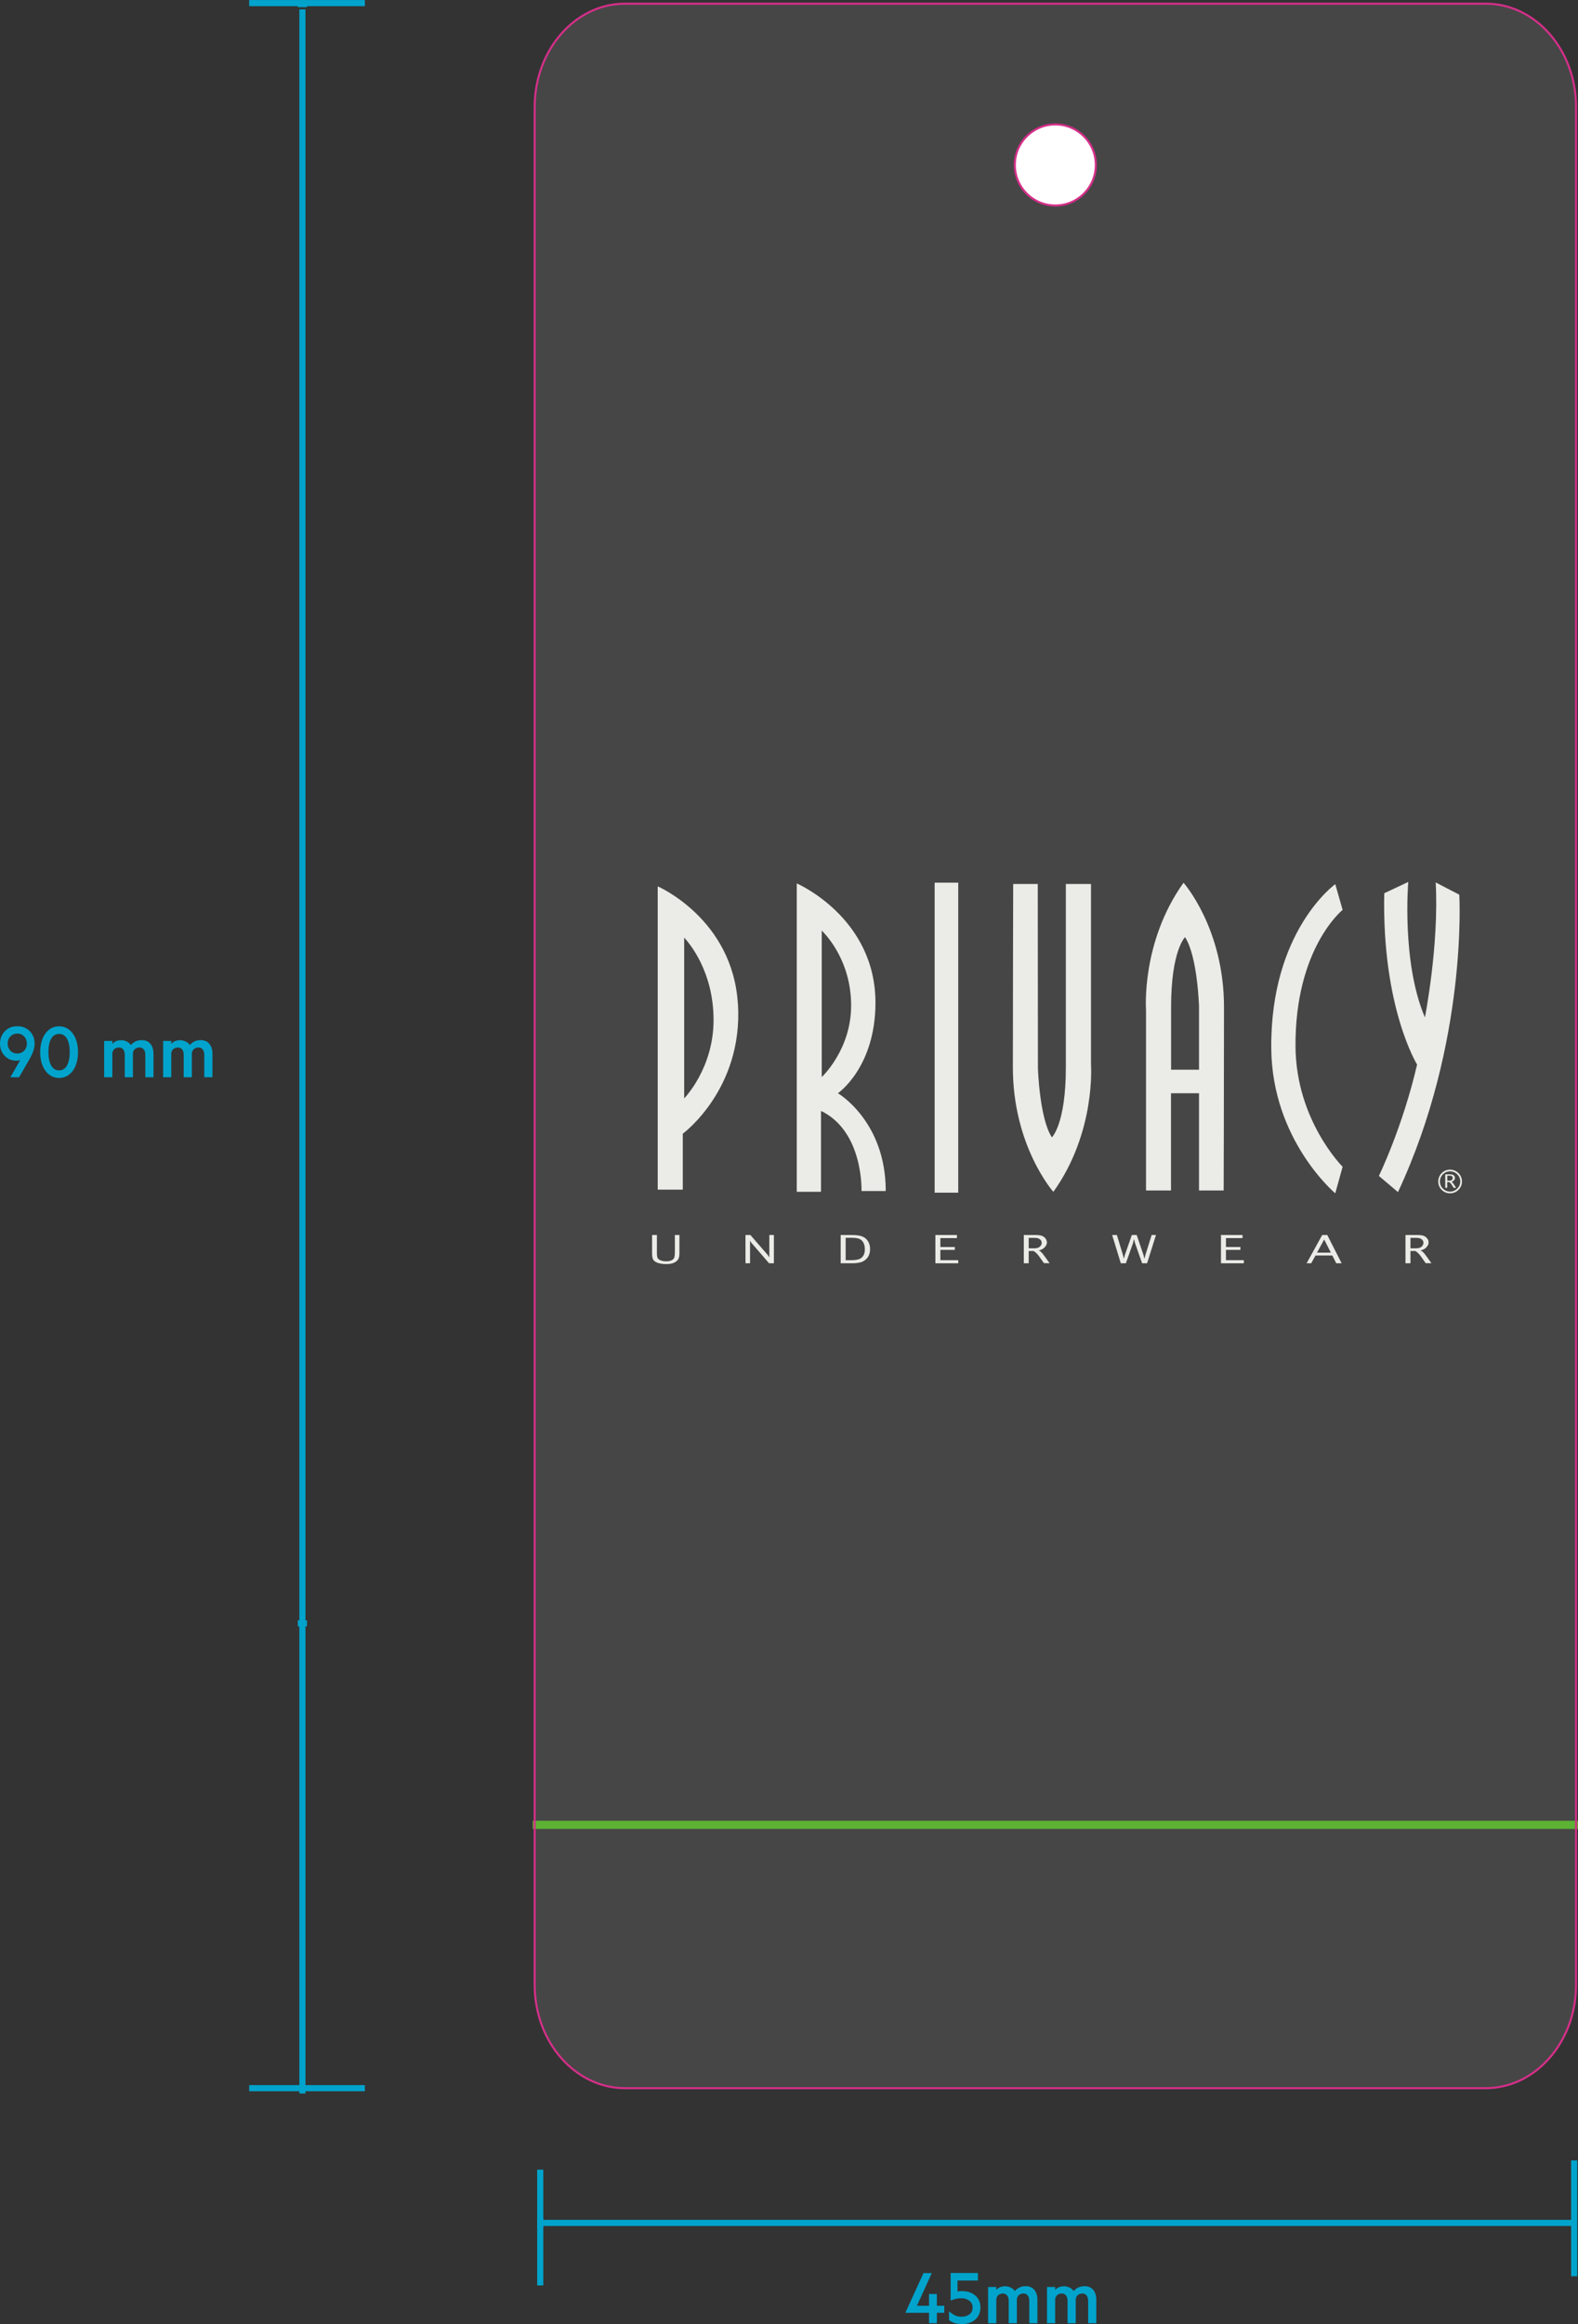 <?xml version="1.0" encoding="UTF-8"?>
<svg id="Layer_1" data-name="Layer 1" xmlns="http://www.w3.org/2000/svg" viewBox="0 0 193.28 284.43">
  <rect x="0" y="0" width="193.28" height="284.43" fill="#333333" stroke="none"/>
  <path
    d="M193.04,242.89c0,6.98-4.96,12.64-11.07,12.64h-105.41c-6.12,0-11.07-5.66-11.07-12.64V13.06c0-6.98,4.96-12.64,11.07-12.64h105.41c6.12,0,11.07,5.66,11.07,12.64v229.83Z"
    style="fill: #464646;" />
  <rect x="114.48" y="108.03" width="2.89" height="37.94" style="fill: #ebece7;" />
  <path
    d="M124.1,108.19h3.01l.02,22.54s.18,6.13,1.71,8.47c0,0,1.71-1.62,1.71-8.56v-22.45h3.08v22.09s.62,8.29-4.61,15.59c0,0-4.96-5.59-4.96-15.23s.04-22.45.04-22.45"
    style="fill: #ebece7;" />
  <path
    d="M143.44,130.92v-7.66c0-6.94,1.71-8.56,1.71-8.56,1.53,2.34,1.71,8.47,1.71,8.47v7.75s-3.43,0-3.43,0ZM144.97,108.03c-5.23,7.3-4.6,15.59-4.6,15.59v22.08s3.06,0,3.06,0v-11.9h3.43v11.9h3.02s.04-12.8.04-22.45-4.96-15.22-4.96-15.22"
    style="fill: #ebece7;" />
  <path
    d="M163.55,146.05s-7.75-6.49-7.84-17.75c-.12-14.41,7.84-20.09,7.84-20.09l.9,3.15s-5.86,4.69-5.77,16.76c.07,9.01,5.77,14.68,5.77,14.68l-.9,3.24Z"
    style="fill: #ebece7;" />
  <path
    d="M169.55,109.32l2.94-1.38s-.84,9.85,2.04,16.58c0,0,1.74-8.83,1.32-16.52l2.89,1.5s1.08,18.02-7.51,36.4l-2.34-1.98s2.88-5.89,4.68-13.63c0,0-4.32-6.97-4.02-20.97"
    style="fill: #ebece7;" />
  <path
    d="M100.65,131.82v-17.93c.63.63,3.6,3.78,3.6,9.19s-3.6,8.74-3.6,8.74M108.49,145.77c0-8.56-5.86-11.97-5.86-11.97,0,0,4.6-3.15,4.6-11.08,0-10.45-9.64-14.6-9.64-14.6v37.74h2.97v-9.9c5.23,2.52,4.96,9.81,4.96,9.81h2.97Z"
    style="fill: #ebece7;" />
  <path
    d="M83.8,134.43v-19.68c.63.69,3.6,4.15,3.6,10.09s-3.6,9.59-3.6,9.59M90.38,122.89c-.63-10.45-9.82-14.41-9.82-14.41v37.12h3.07v-6.85s7.39-5.41,6.76-15.86"
    style="fill: #ebece7;" />
  <path
    d="M177.27,144.5h.25c.11,0,.18-.01.24-.04.05-.03.1-.07.13-.12.03-.05.05-.11.05-.17,0-.05-.01-.1-.04-.14-.03-.04-.06-.08-.11-.1-.05-.03-.13-.04-.25-.04h-.27v.6ZM177.27,145.37h-.25v-1.64h.6c.15,0,.26.02.34.05.07.04.13.09.18.16.05.07.07.14.07.22,0,.06-.02.13-.05.19-.03.06-.07.11-.13.16-.05.05-.13.09-.25.13.04.02.07.04.1.06.02.02.05.05.08.09.03.04.06.08.08.11l.31.48h-.3l-.27-.43c-.06-.1-.15-.19-.26-.28h-.26v.71Z"
    style="fill: #ebece7;" />
  <path
    d="M176.16,144.6c0-.8.65-1.45,1.45-1.45s1.46.65,1.46,1.45-.65,1.45-1.46,1.45-1.45-.65-1.45-1.45M176.37,144.6c0,.69.56,1.24,1.24,1.24s1.25-.56,1.25-1.24-.56-1.24-1.25-1.24-1.24.55-1.24,1.24"
    style="fill: #ebece7;" />
  <path
    d="M79.85,151.15h.61v2.23c0,.33.04.54.13.65.09.11.22.19.4.25.18.06.38.09.61.09s.41-.03.57-.09c.17-.06.29-.15.37-.27.08-.13.12-.39.12-.79v-2.07h.56v2.18c0,.41-.06.69-.19.85-.12.17-.31.3-.54.39-.24.1-.53.14-.89.14-.33,0-.64-.04-.91-.11-.28-.08-.48-.19-.62-.35-.14-.16-.2-.43-.2-.82v-2.29Z"
    style="fill: #ebece7;" />
  <polygon
    points="94.23 151.15 94.23 153.61 94.24 153.89 94.05 153.61 91.91 151.15 91.31 151.15 91.31 154.61 91.87 154.61 91.87 152.14 91.86 151.86 92.06 152.14 94.2 154.61 94.79 154.61 94.79 151.15 94.23 151.15"
    style="fill: #ebece7;" />
  <path
    d="M103.58,154.23h.71c.43,0,.75-.05.97-.14.22-.09.39-.24.5-.44.12-.2.17-.45.17-.75s-.05-.56-.16-.78c-.11-.21-.26-.38-.48-.48-.21-.1-.55-.15-1.01-.15h-.7v2.74ZM102.97,154.61v-3.46h1.29c.63,0,1.09.06,1.38.19.29.12.52.32.68.58.16.26.25.57.25.95,0,.35-.07.65-.22.91-.15.26-.37.46-.67.61-.3.15-.74.22-1.33.22h-1.38Z"
    style="fill: #ebece7;" />
  <polygon
    points="114.57 151.15 114.57 154.61 117.37 154.61 117.37 154.23 115.18 154.23 115.18 152.97 116.95 152.97 116.95 152.62 115.18 152.62 115.18 151.53 117.21 151.53 117.21 151.15 114.57 151.15"
    style="fill: #ebece7;" />
  <path
    d="M126.01,152.78h.59c.25,0,.44-.03.57-.08.13-.06.23-.14.31-.25.08-.11.11-.23.11-.35,0-.11-.03-.21-.09-.29-.06-.09-.15-.16-.27-.22-.12-.06-.31-.09-.59-.09h-.64v1.28ZM126.01,154.61h-.61v-3.46h1.44c.35,0,.62.04.8.11.18.08.32.18.43.33.1.14.15.3.16.46,0,.14-.04.27-.11.39-.07.12-.17.24-.3.34-.13.1-.32.19-.59.27.1.04.18.08.22.12.05.04.11.1.18.18.07.08.13.16.19.23l.74,1.02h-.69l-.65-.91c-.16-.22-.36-.41-.61-.58h-.61v1.49Z"
    style="fill: #ebece7;" />
  <polygon
    points="141.06 151.15 140.29 153.6 140.19 154.01 140.16 154.01 140.06 153.6 139.23 151.15 138.63 151.15 137.78 153.59 137.67 154.01 137.65 154.01 137.54 153.59 136.8 151.15 136.22 151.15 137.28 154.61 137.9 154.61 138.78 152.13 138.88 151.7 138.91 151.7 139.02 152.13 139.89 154.61 140.5 154.61 141.59 151.15 141.06 151.15"
    style="fill: #ebece7;" />
  <polygon
    points="149.55 151.15 149.55 154.61 152.35 154.61 152.35 154.23 150.16 154.23 150.16 152.97 151.93 152.97 151.93 152.62 150.16 152.62 150.16 151.53 152.19 151.53 152.19 151.15 149.55 151.15"
    style="fill: #ebece7;" />
  <path d="M162.19,151.7l.82,1.61h-1.7l.88-1.61ZM161.95,151.15l-1.91,3.46h.56l.53-.95h2.06l.48.95h.66l-1.76-3.46h-.62Z"
    style="fill: #ebece7;" />
  <path
    d="M172.76,152.78h.59c.25,0,.44-.03.57-.08.14-.06.24-.14.31-.25.08-.11.12-.23.12-.35,0-.11-.03-.21-.09-.29-.06-.09-.15-.16-.27-.22-.11-.06-.31-.09-.59-.09h-.64v1.28ZM172.76,154.61h-.61v-3.46h1.45c.36,0,.62.04.8.11.18.08.32.18.42.33.11.14.16.3.16.46,0,.14-.03.27-.11.39-.07.12-.17.24-.29.34-.13.1-.32.19-.59.27.1.04.18.08.23.12.05.04.11.1.18.18.07.08.14.16.19.23l.74,1.02h-.7l-.65-.91c-.16-.22-.36-.41-.61-.58h-.61v1.49Z"
    style="fill: #ebece7;" />
  <line x1="65.25" y1="223.34" x2="193.28" y2="223.34" style="fill: none; stroke: #5db133; stroke-miterlimit: 2;" />
  <line x1="192.81" y1="278.59" x2="192.81" y2="264.41"
    style="fill: none; stroke: #00a3cc; stroke-miterlimit: 10; stroke-width: .75px;" />
  <line x1="44.69" y1="255.57" x2="30.52" y2="255.57"
    style="fill: none; stroke: #00a3cc; stroke-miterlimit: 10; stroke-width: .75px;" />
  <line x1="44.69" y1=".38" x2="30.52" y2=".38"
    style="fill: none; stroke: #00a3cc; stroke-miterlimit: 10; stroke-width: .75px;" />
  <line x1="66.17" y1="279.71" x2="66.17" y2="265.54"
    style="fill: none; stroke: #00a3cc; stroke-miterlimit: 10; stroke-width: .75px;" />
  <g>
    <path
      d="M2.12,125.6c.62,0,1.12.2,1.52.6s.6.91.6,1.52c0,.56-.21,1.2-.63,1.92l-1.27,2.2h-1.07l1.21-2.1c-.1.05-.25.08-.44.08-.6,0-1.09-.2-1.47-.6s-.57-.9-.57-1.5.2-1.11.6-1.52.91-.6,1.53-.6ZM.94,127.72c0,.34.11.63.33.87s.51.35.85.35.62-.12.84-.35.33-.52.33-.87-.11-.64-.33-.87-.5-.35-.84-.35-.62.12-.85.35-.33.52-.33.87Z"
      style="fill: #00a3cc;" />
    <path
      d="M8.45,131.53c-.35.27-.76.4-1.21.4s-.86-.13-1.21-.4-.62-.64-.82-1.12-.29-1.03-.29-1.64.1-1.16.29-1.64.47-.85.82-1.12.76-.4,1.21-.4.86.13,1.21.4.62.64.82,1.12.29,1.03.29,1.64-.1,1.16-.29,1.64-.47.85-.82,1.12ZM7.24,126.54c-.43,0-.76.2-.98.6s-.33.94-.33,1.62.11,1.22.33,1.63.55.61.98.61.75-.2.97-.61.33-.95.33-1.63-.11-1.22-.33-1.62-.54-.6-.97-.6Z"
      style="fill: #00a3cc;" />
    <path
      d="M16.04,127.89c.34-.39.78-.59,1.32-.59.45,0,.8.15,1.05.44s.39.7.39,1.21v2.89h-1v-2.73c0-.28-.06-.51-.19-.67s-.3-.24-.54-.24c-.19,0-.36.06-.51.17s-.24.28-.28.49v2.98h-1v-2.73c0-.28-.06-.51-.19-.67s-.3-.24-.54-.24c-.19,0-.36.06-.51.17s-.24.28-.28.49v2.98h-1v-4.44h1v.37c.11-.15.26-.26.45-.34s.41-.12.65-.12.46.06.68.17.38.25.5.42Z"
      style="fill: #00a3cc;" />
    <path
      d="M23.26,127.89c.34-.39.78-.59,1.32-.59.45,0,.8.15,1.05.44.26.3.39.7.39,1.21v2.89h-1v-2.73c0-.28-.06-.51-.19-.67s-.3-.24-.54-.24c-.19,0-.36.06-.51.17s-.24.28-.28.49v2.98h-1v-2.73c0-.28-.06-.51-.19-.67s-.3-.24-.54-.24c-.19,0-.36.06-.51.17s-.24.28-.28.49v2.98h-1v-4.44h1v.37c.11-.15.26-.26.45-.34s.41-.12.65-.12.46.06.68.17.38.25.5.42Z"
      style="fill: #00a3cc;" />
  </g>
  <g>
    <path d="M114.13,278.2l-1.82,4h1.48v-1.44h.96v1.44h.91v.86h-.91v1.28h-.96v-1.28h-2.88v-.04l2.2-4.82h1.02Z"
      style="fill: #00a3cc;" />
    <path
      d="M117.86,280.41c.65,0,1.18.18,1.6.54.42.36.63.85.63,1.47,0,.41-.1.77-.3,1.08-.2.31-.47.54-.81.7-.34.16-.73.24-1.17.24-.63,0-1.15-.16-1.57-.49v-1.09c.24.22.48.39.72.51s.51.17.8.17c.4,0,.73-.1.98-.29s.39-.47.39-.83-.13-.62-.39-.83c-.26-.2-.59-.31-.99-.31-.25,0-.46.02-.63.06s-.4.12-.68.22v-3.37h3.34v.92h-2.5v1.35c.12-.04.31-.06.58-.06Z"
      style="fill: #00a3cc;" />
    <path
      d="M124.31,280.39c.34-.39.78-.59,1.32-.59.45,0,.8.15,1.05.44s.39.7.39,1.21v2.89h-1v-2.73c0-.28-.06-.5-.19-.67-.12-.16-.3-.24-.54-.24-.19,0-.36.06-.51.17-.15.12-.24.28-.28.49v2.98h-1v-2.73c0-.28-.06-.5-.19-.67-.12-.16-.3-.24-.54-.24-.19,0-.36.06-.51.17-.15.12-.24.28-.28.49v2.98h-1v-4.44h1v.37c.11-.15.26-.26.45-.34.2-.08.41-.12.65-.12s.46.06.68.17.38.25.5.42Z"
      style="fill: #00a3cc;" />
    <path
      d="M131.52,280.39c.34-.39.78-.59,1.32-.59.45,0,.8.15,1.05.44s.39.7.39,1.21v2.89h-1v-2.73c0-.28-.06-.5-.19-.67-.12-.16-.3-.24-.54-.24-.19,0-.36.06-.51.17-.15.12-.24.28-.28.49v2.98h-1v-2.73c0-.28-.06-.5-.19-.67-.12-.16-.3-.24-.54-.24-.19,0-.36.06-.51.17-.15.12-.24.28-.28.49v2.98h-1v-4.44h1v.37c.11-.15.26-.26.45-.34.2-.08.41-.12.65-.12s.46.06.68.17.38.25.5.42Z"
      style="fill: #00a3cc;" />
  </g>
  <line x1="37.04" y1="1.15" x2="37.04" y2="256.22"
    style="fill: none; stroke: #00a3cc; stroke-miterlimit: 10; stroke-width: .75px;" />
  <line x1="36.48" y1=".5" x2="37.6" y2=".5" style="fill: none; stroke: #00a3cc; stroke-width: .75px;" />
  <line x1="36.48" y1="198.68" x2="37.6" y2="198.68" style="fill: none; stroke: #00a3cc; stroke-width: .75px;" />
  <line x1="66.17" y1="272.06" x2="192.81" y2="272.06"
    style="fill: none; stroke: #00a3cc; stroke-miterlimit: 10; stroke-width: .75px;" />
  <line x1="66.17" y1="271.5" x2="66.17" y2="272.63" style="fill: none; stroke: #00a3cc; stroke-width: .75px;" />
  <path
    d="M193.04,242.93c0,6.98-4.96,12.64-11.07,12.64h-105.41c-6.12,0-11.07-5.66-11.07-12.64V13.09c0-6.98,4.96-12.64,11.07-12.64h105.41c6.12,0,11.07,5.66,11.07,12.64v229.83Z"
    style="fill: none; stroke: #d52f89; stroke-width: .25px;" />
  <path d="M134.22,20.19c0,2.74-2.22,4.96-4.96,4.96s-4.96-2.22-4.96-4.96,2.22-4.96,4.96-4.96,4.96,2.22,4.96,4.96"
    style="fill: #fff;" />
  <path d="M134.22,20.19c0,2.74-2.22,4.96-4.96,4.96s-4.96-2.22-4.96-4.96,2.22-4.96,4.96-4.96,4.96,2.22,4.96,4.96"
    style="fill: none; stroke: #d52f89; stroke-width: .25px;" />
</svg>